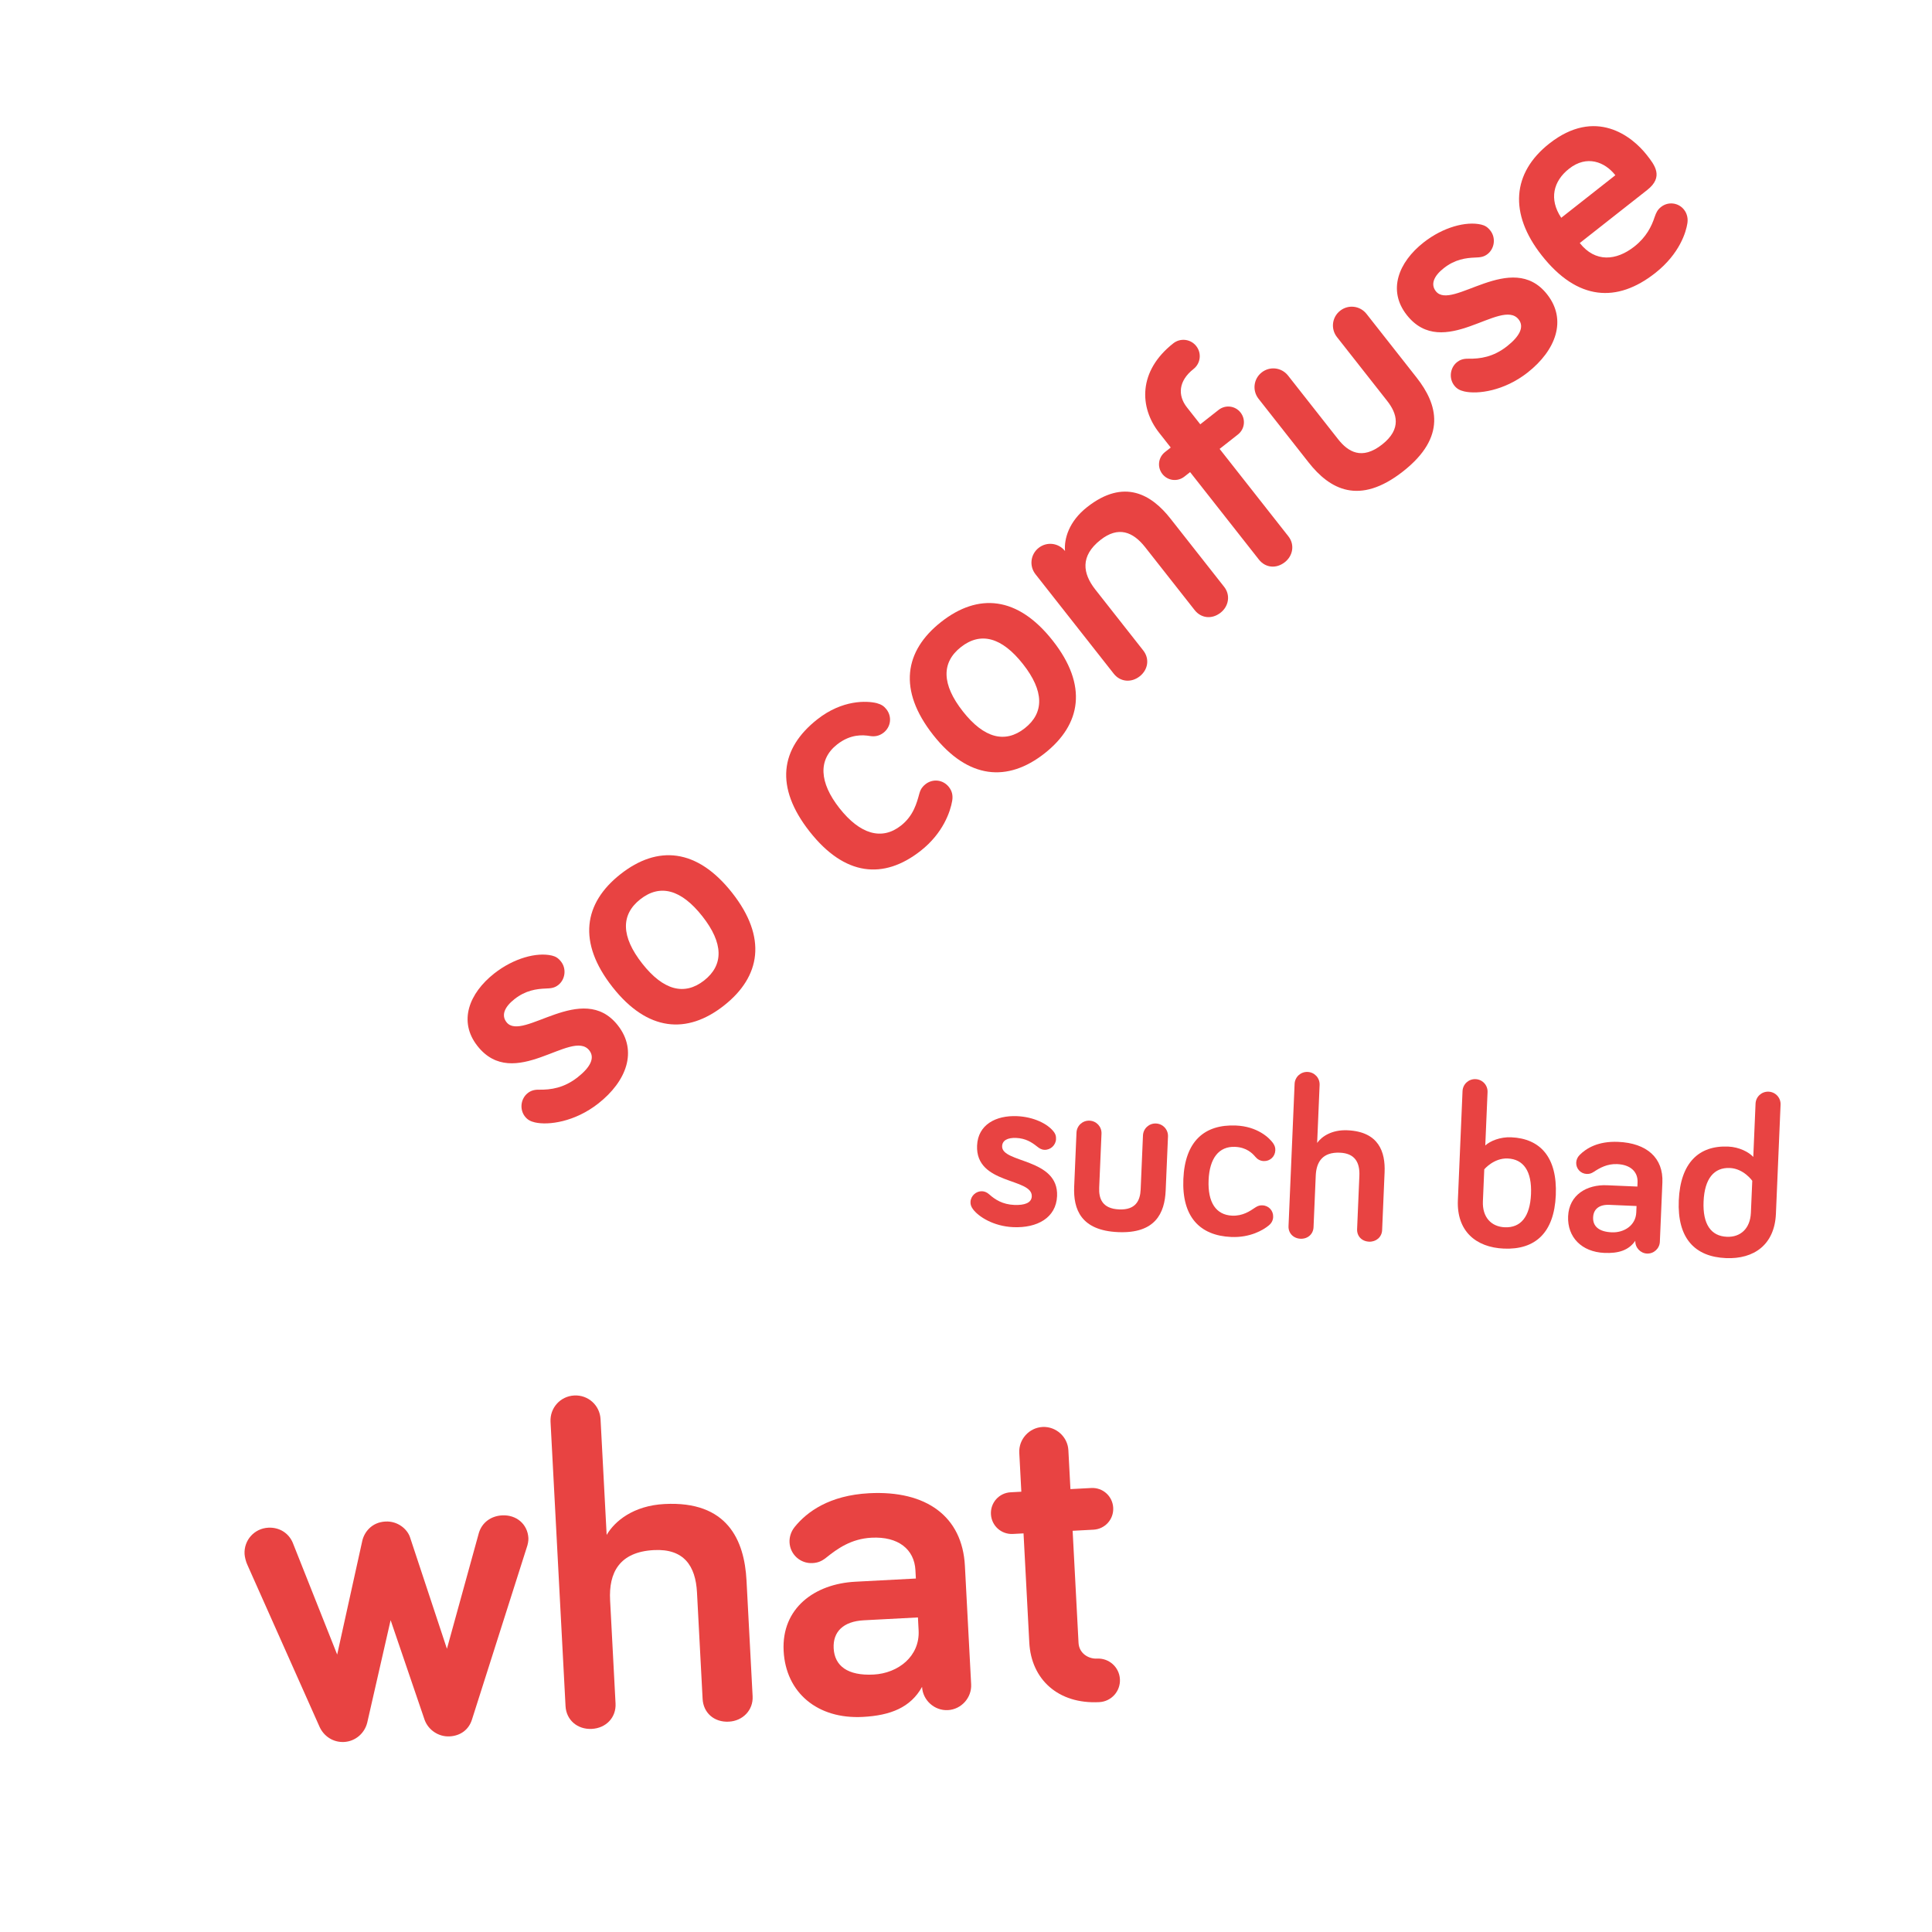 <?xml version="1.0" encoding="utf-8"?>
<!-- Generator: Adobe Illustrator 16.0.0, SVG Export Plug-In . SVG Version: 6.00 Build 0)  -->
<!DOCTYPE svg PUBLIC "-//W3C//DTD SVG 1.1//EN" "http://www.w3.org/Graphics/SVG/1.1/DTD/svg11.dtd">
<svg version="1.1" id="Layer_1" xmlns="http://www.w3.org/2000/svg" xmlns:xlink="http://www.w3.org/1999/xlink" x="0px" y="0px"
	 width="200px" height="200px" viewBox="0 0 200 200" enable-background="new 0 0 200 200" xml:space="preserve">
<g>
	<path fill="#E84342" d="M52.434,105.817c1.647,2.095,7.851-4.343,11.522,0.325c2.092,2.66,0.896,5.799-2.018,8.09
		c-2.434,1.914-5.168,2.28-6.565,1.959c-0.449-0.105-0.763-0.271-1.03-0.61c-0.578-0.735-0.445-1.847,0.291-2.426
		c0.282-0.223,0.633-0.36,1.144-0.351c1.253,0.021,2.61-0.176,4.024-1.288c1.273-1.001,1.826-1.985,1.203-2.778
		c-1.802-2.291-7.799,4.35-11.582-0.461c-2.003-2.546-0.859-5.459,1.743-7.507c2.009-1.58,4.392-2.218,5.962-1.851
		c0.348,0.092,0.617,0.202,0.951,0.626c0.578,0.735,0.445,1.847-0.29,2.425c-0.396,0.312-0.784,0.344-1.273,0.361
		c-0.978,0.037-2.099,0.186-3.258,1.098C52.21,104.253,51.878,105.111,52.434,105.817z"/>
	<path fill="#E84342" d="M74.943,104.096c-3.82,3.005-7.91,2.695-11.537-1.916c-3.65-4.64-2.986-8.687,0.832-11.691
		c3.82-3.004,7.91-2.696,11.561,1.944C79.425,97.044,78.761,101.092,74.943,104.096z M66.286,93.091
		c-2.037,1.602-1.999,3.862,0.204,6.664c2.18,2.772,4.368,3.341,6.405,1.74c2.037-1.603,1.999-3.864-0.181-6.636
		C70.511,92.057,68.323,91.488,66.286,93.091z"/>
	<path fill="#E84342" d="M84.611,74.464c2.602-2.047,5.125-1.926,6.146-1.676c0.471,0.133,0.734,0.292,1.002,0.632
		c0.6,0.764,0.474,1.825-0.291,2.426c-0.452,0.356-0.947,0.425-1.425,0.343c-0.679-0.107-1.972-0.235-3.386,0.877
		c-1.98,1.558-1.854,3.931,0.238,6.59c2.136,2.716,4.391,3.37,6.371,1.812c1.302-1.024,1.639-2.343,1.91-3.335
		c0.134-0.471,0.344-0.729,0.627-0.951c0.764-0.601,1.826-0.474,2.427,0.29c0.312,0.396,0.437,0.847,0.342,1.425
		c-0.184,1.106-0.938,3.349-3.259,5.174c-3.848,3.026-7.875,2.622-11.502-1.99C80.185,81.471,80.763,77.49,84.611,74.464z"/>
	<path fill="#E84342" d="M108.133,77.99c-3.82,3.004-7.911,2.695-11.538-1.916c-3.65-4.64-2.986-8.688,0.832-11.692
		c3.821-3.004,7.911-2.695,11.559,1.945C112.615,70.938,111.951,74.985,108.133,77.99z M99.475,66.984
		c-2.037,1.602-1.999,3.862,0.204,6.663c2.18,2.772,4.368,3.342,6.405,1.74c2.037-1.603,2-3.863-0.18-6.635
		C103.701,65.951,101.512,65.382,99.475,66.984z"/>
	<path fill="#E84342" d="M121.162,53.681l5.564,7.072c0.666,0.849,0.479,2.005-0.371,2.673c-0.906,0.712-2.018,0.579-2.686-0.27
		l-5.119-6.507c-1.268-1.613-2.785-2.204-4.625-0.758c-2.123,1.669-1.85,3.47-0.537,5.14l4.963,6.309
		c0.668,0.849,0.506,1.984-0.371,2.674c-0.877,0.689-2.018,0.579-2.684-0.27l-8.102-10.298c-0.668-0.849-0.521-2.062,0.326-2.729
		c0.848-0.668,2.062-0.523,2.73,0.326c-0.109-1.243,0.389-3.055,2.285-4.546C116.385,49.47,119.227,51.219,121.162,53.681z"/>
	<path fill="#E84342" d="M122.605,49.34c-0.707,0.556-1.719,0.436-2.275-0.271s-0.436-1.718,0.271-2.274l0.594-0.467l-1.201-1.528
		c-2.07-2.631-2.184-6.388,1.465-9.259c0.736-0.578,1.797-0.451,2.375,0.284c0.58,0.736,0.453,1.797-0.283,2.375
		c-1.557,1.225-1.658,2.725-0.68,3.97l1.381,1.754l1.896-1.491c0.707-0.556,1.717-0.437,2.273,0.271s0.436,1.719-0.271,2.275
		l-1.896,1.491l7.121,9.053c0.668,0.849,0.48,2.005-0.369,2.673c-0.906,0.712-2.018,0.579-2.686-0.27l-7.121-9.053L122.605,49.34z"
		/>
	<path fill="#E84342" d="M133.34,38.881l5.184,6.592c1.025,1.301,2.457,2.19,4.551,0.543c2.064-1.625,1.539-3.226,0.514-4.527
		l-5.184-6.592c-0.668-0.849-0.523-2.062,0.326-2.73s2.061-0.522,2.729,0.326l5.186,6.592c2.182,2.773,3.137,6.143-1.389,9.703
		c-4.557,3.583-7.605,1.86-9.787-0.913l-5.184-6.592c-0.668-0.849-0.523-2.062,0.324-2.729
		C131.459,37.887,132.672,38.033,133.34,38.881z"/>
	<path fill="#E84342" d="M148.637,30.146c1.648,2.094,7.85-4.343,11.521,0.326c2.092,2.659,0.896,5.798-2.016,8.09
		c-2.434,1.914-5.17,2.279-6.566,1.958c-0.449-0.105-0.764-0.27-1.029-0.61c-0.578-0.735-0.445-1.848,0.291-2.427
		c0.281-0.222,0.631-0.36,1.143-0.35c1.254,0.022,2.609-0.175,4.025-1.288c1.271-1.001,1.826-1.986,1.203-2.778
		c-1.803-2.292-7.799,4.349-11.582-0.46c-2.004-2.546-0.861-5.46,1.742-7.507c2.008-1.58,4.391-2.218,5.963-1.852
		c0.348,0.093,0.617,0.202,0.951,0.626c0.578,0.735,0.445,1.848-0.291,2.426c-0.396,0.312-0.783,0.343-1.273,0.361
		c-0.979,0.037-2.098,0.185-3.258,1.098C148.414,28.581,148.082,29.439,148.637,30.146z"/>
	<path fill="#E84342" d="M160.383,14.861c4.783-3.761,8.553-0.773,10.088,1.179c0.822,1.046,1.779,2.263,0.055,3.621l-6.988,5.497
		c1.602,2.037,3.779,1.836,5.646,0.367c1.244-0.979,1.789-2.094,2.111-3.08c0.156-0.443,0.293-0.735,0.66-1.024
		c0.736-0.579,1.797-0.451,2.375,0.284c0.357,0.453,0.42,0.999,0.344,1.425c-0.125,0.831-0.758,3.114-3.332,5.139
		c-3.932,3.093-8.035,2.885-11.75-1.84C156.186,22.101,156.537,17.888,160.383,14.861z M161.619,22.545l5.602-4.406
		c-1.092-1.386-2.951-2.121-4.789-0.675C160.791,18.754,160.336,20.623,161.619,22.545z"/>
</g>
<g>
	<path fill="#E84342" d="M40.437,167.719l-2.421,10.607c-0.277,1.121-1.243,1.941-2.394,2.002s-2.1-0.61-2.533-1.549l-7.472-16.768
		c-0.161-0.328-0.284-0.85-0.3-1.139c-0.075-1.438,1.014-2.648,2.453-2.725c1.102-0.058,2.094,0.516,2.533,1.549l4.601,11.584
		l2.599-11.771c0.195-0.876,0.957-1.925,2.395-2c1.295-0.068,2.254,0.793,2.536,1.596l3.832,11.576l3.309-12.002
		c0.328-1.074,1.253-1.747,2.403-1.808c1.486-0.079,2.645,0.917,2.721,2.355c0.015,0.288-0.061,0.676-0.187,1.02l-5.649,17.747
		c-0.328,1.074-1.208,1.699-2.311,1.757c-1.15,0.062-2.198-0.653-2.589-1.69L40.437,167.719z"/>
	<path fill="#E84342" d="M62.801,158.896c0.838-1.438,2.772-3.031,5.984-3.2c6.52-0.344,8.274,3.745,8.494,7.916l0.632,11.984
		c0.076,1.438-1.019,2.554-2.457,2.63c-1.533,0.08-2.644-0.918-2.72-2.357l-0.582-11.025c-0.144-2.732-1.345-4.544-4.461-4.379
		c-3.596,0.189-4.683,2.361-4.534,5.189l0.564,10.691c0.076,1.438-0.971,2.551-2.457,2.629c-1.485,0.078-2.644-0.918-2.72-2.356
		l-1.553-29.434c-0.076-1.438,1.014-2.648,2.452-2.724c1.438-0.076,2.648,1.012,2.725,2.451L62.801,158.896z"/>
	<path fill="#E84342" d="M85.517,161.256c-0.461,0.361-0.837,0.523-1.413,0.554c-1.246,0.065-2.306-0.887-2.371-2.133
		c-0.028-0.528,0.133-1.114,0.539-1.614c1.264-1.559,3.577-3.266,7.7-3.484c5.944-0.312,9.646,2.424,9.914,7.506l0.647,12.271
		c0.073,1.391-1.017,2.602-2.406,2.675c-1.391,0.073-2.602-1.017-2.675-2.407c-1.187,2.131-3.257,2.96-6.134,3.111
		c-4.697,0.248-7.968-2.512-8.196-6.826c-0.234-4.457,3.239-6.949,7.41-7.169l6.279-0.331l-0.046-0.862
		c-0.113-2.156-1.771-3.511-4.551-3.364C88.105,159.293,86.67,160.329,85.517,161.256z M95.095,168.778l-0.071-1.342l-5.608,0.296
		c-2.108,0.111-3.206,1.178-3.115,2.903c0.096,1.821,1.449,2.855,4.133,2.714C92.974,173.216,95.236,171.463,95.095,168.778z"/>
	<path fill="#E84342" d="M105.516,150.395c-0.073-1.391,1.017-2.602,2.407-2.675c1.39-0.073,2.602,1.015,2.675,2.405l0.213,4.027
		l2.157-0.114c1.198-0.063,2.207,0.845,2.271,2.044c0.063,1.197-0.845,2.207-2.043,2.271l-2.157,0.114l0.611,11.602
		c0.059,1.102,1.05,1.675,1.913,1.629c1.246-0.065,2.306,0.889,2.371,2.135c0.066,1.246-0.888,2.306-2.134,2.371
		c-4.267,0.226-7.047-2.367-7.247-6.154l-0.597-11.314l-1.103,0.059c-1.198,0.062-2.208-0.846-2.271-2.043
		c-0.063-1.199,0.845-2.209,2.043-2.271l1.103-0.059L105.516,150.395z"/>
</g>
<g>
	<path fill="#E84342" d="M103.74,118.65c-0.075,1.774,5.857,1.211,5.688,5.168c-0.097,2.254-2.063,3.322-4.534,3.217
		c-2.062-0.089-3.604-1.091-4.172-1.859c-0.182-0.249-0.269-0.469-0.256-0.756c0.027-0.624,0.577-1.129,1.2-1.102
		c0.24,0.01,0.477,0.093,0.732,0.318c0.624,0.556,1.396,1.046,2.595,1.098c1.079,0.046,1.787-0.213,1.816-0.885
		c0.083-1.942-5.836-1.186-5.662-5.263c0.093-2.158,1.937-3.137,4.143-3.042c1.703,0.073,3.185,0.785,3.822,1.652
		c0.135,0.198,0.223,0.371,0.207,0.73c-0.026,0.624-0.575,1.128-1.198,1.102c-0.336-0.015-0.547-0.167-0.802-0.371
		c-0.512-0.406-1.143-0.816-2.126-0.859C104.307,117.762,103.766,118.05,103.74,118.65z"/>
	<path fill="#E84342" d="M114.027,117.36l-0.239,5.587c-0.047,1.103,0.293,2.176,2.066,2.251c1.751,0.075,2.18-0.965,2.227-2.067
		l0.239-5.587c0.03-0.72,0.632-1.271,1.351-1.24c0.719,0.031,1.27,0.632,1.239,1.351l-0.239,5.588
		c-0.101,2.349-1.079,4.47-4.917,4.306c-3.86-0.165-4.655-2.362-4.555-4.711l0.239-5.588c0.03-0.719,0.631-1.27,1.35-1.239
		C113.509,116.041,114.058,116.641,114.027,117.36z"/>
	<path fill="#E84342" d="M127.949,116.514c2.206,0.095,3.431,1.252,3.837,1.821c0.182,0.273,0.245,0.467,0.233,0.755
		c-0.028,0.648-0.553,1.13-1.201,1.103c-0.383-0.017-0.663-0.196-0.869-0.446c-0.298-0.349-0.896-0.975-2.095-1.025
		c-1.678-0.072-2.644,1.184-2.74,3.438c-0.099,2.303,0.758,3.611,2.436,3.684c1.104,0.047,1.847-0.474,2.415-0.857
		c0.273-0.181,0.49-0.22,0.73-0.21c0.647,0.027,1.13,0.555,1.102,1.201c-0.014,0.336-0.146,0.618-0.444,0.871
		c-0.574,0.479-1.93,1.286-3.896,1.202c-3.261-0.14-5.123-2.094-4.956-6.003C122.667,118.138,124.688,116.374,127.949,116.514z"/>
	<path fill="#E84342" d="M136.351,118.314c0.485-0.676,1.525-1.376,3.131-1.308c3.262,0.14,3.939,2.259,3.851,4.345l-0.256,5.996
		c-0.031,0.719-0.629,1.222-1.349,1.19c-0.767-0.032-1.272-0.582-1.241-1.301l0.235-5.517c0.059-1.366-0.452-2.325-2.012-2.393
		c-1.798-0.077-2.443,0.953-2.504,2.368l-0.229,5.348c-0.031,0.719-0.604,1.223-1.349,1.191c-0.743-0.032-1.271-0.583-1.24-1.302
		l0.629-14.725c0.031-0.72,0.631-1.271,1.35-1.239c0.72,0.03,1.271,0.63,1.239,1.35L136.351,118.314z"/>
	<path fill="#E84342" d="M161.056,123.72c-0.167,3.908-2.14,5.674-5.377,5.535c-2.902-0.124-4.896-1.818-4.76-5.008l0.482-11.295
		c0.031-0.72,0.632-1.271,1.351-1.239c0.719,0.03,1.271,0.63,1.239,1.35l-0.235,5.516c0.501-0.459,1.528-0.896,2.679-0.847
		C159.457,117.861,161.223,119.812,161.056,123.72z M153.509,124.357c-0.071,1.654,0.872,2.632,2.264,2.69
		c1.653,0.071,2.616-1.089,2.717-3.438c0.102-2.373-0.782-3.612-2.412-3.683c-1.439-0.062-2.427,1.121-2.427,1.121L153.509,124.357z
		"/>
	<path fill="#E84342" d="M164.977,121.316c-0.246,0.158-0.441,0.222-0.729,0.21c-0.623-0.027-1.105-0.552-1.079-1.176
		c0.012-0.265,0.119-0.548,0.347-0.779c0.702-0.713,1.936-1.454,3.997-1.365c2.974,0.127,4.687,1.665,4.577,4.207l-0.262,6.14
		c-0.03,0.695-0.631,1.246-1.326,1.216c-0.695-0.029-1.246-0.629-1.216-1.324c-0.691,1.003-1.762,1.317-3.201,1.256
		c-2.351-0.101-3.846-1.63-3.754-3.788c0.096-2.23,1.942-3.304,4.028-3.215l3.142,0.135l0.019-0.433
		c0.047-1.079-0.714-1.832-2.105-1.892C166.358,120.463,165.595,120.91,164.977,121.316z M169.386,125.517l0.028-0.671l-2.806-0.12
		c-1.055-0.045-1.652,0.434-1.689,1.297c-0.039,0.911,0.586,1.49,1.928,1.547C168.118,127.624,169.328,126.86,169.386,125.517z"/>
	<path fill="#E84342" d="M181.499,119.765l0.235-5.516c0.031-0.72,0.631-1.27,1.351-1.239c0.719,0.03,1.271,0.631,1.239,1.351
		l-0.482,11.295c-0.137,3.189-2.269,4.707-5.17,4.583c-3.237-0.138-5.052-2.065-4.885-5.975c0.167-3.908,2.093-5.7,5.114-5.571
		C180.053,118.742,181.039,119.265,181.499,119.765z M181.394,122.234c0,0-0.884-1.263-2.323-1.324
		c-1.63-0.069-2.615,1.09-2.717,3.463c-0.101,2.35,0.759,3.588,2.412,3.658c1.392,0.06,2.415-0.833,2.486-2.487L181.394,122.234z"/>
</g>
</svg>
